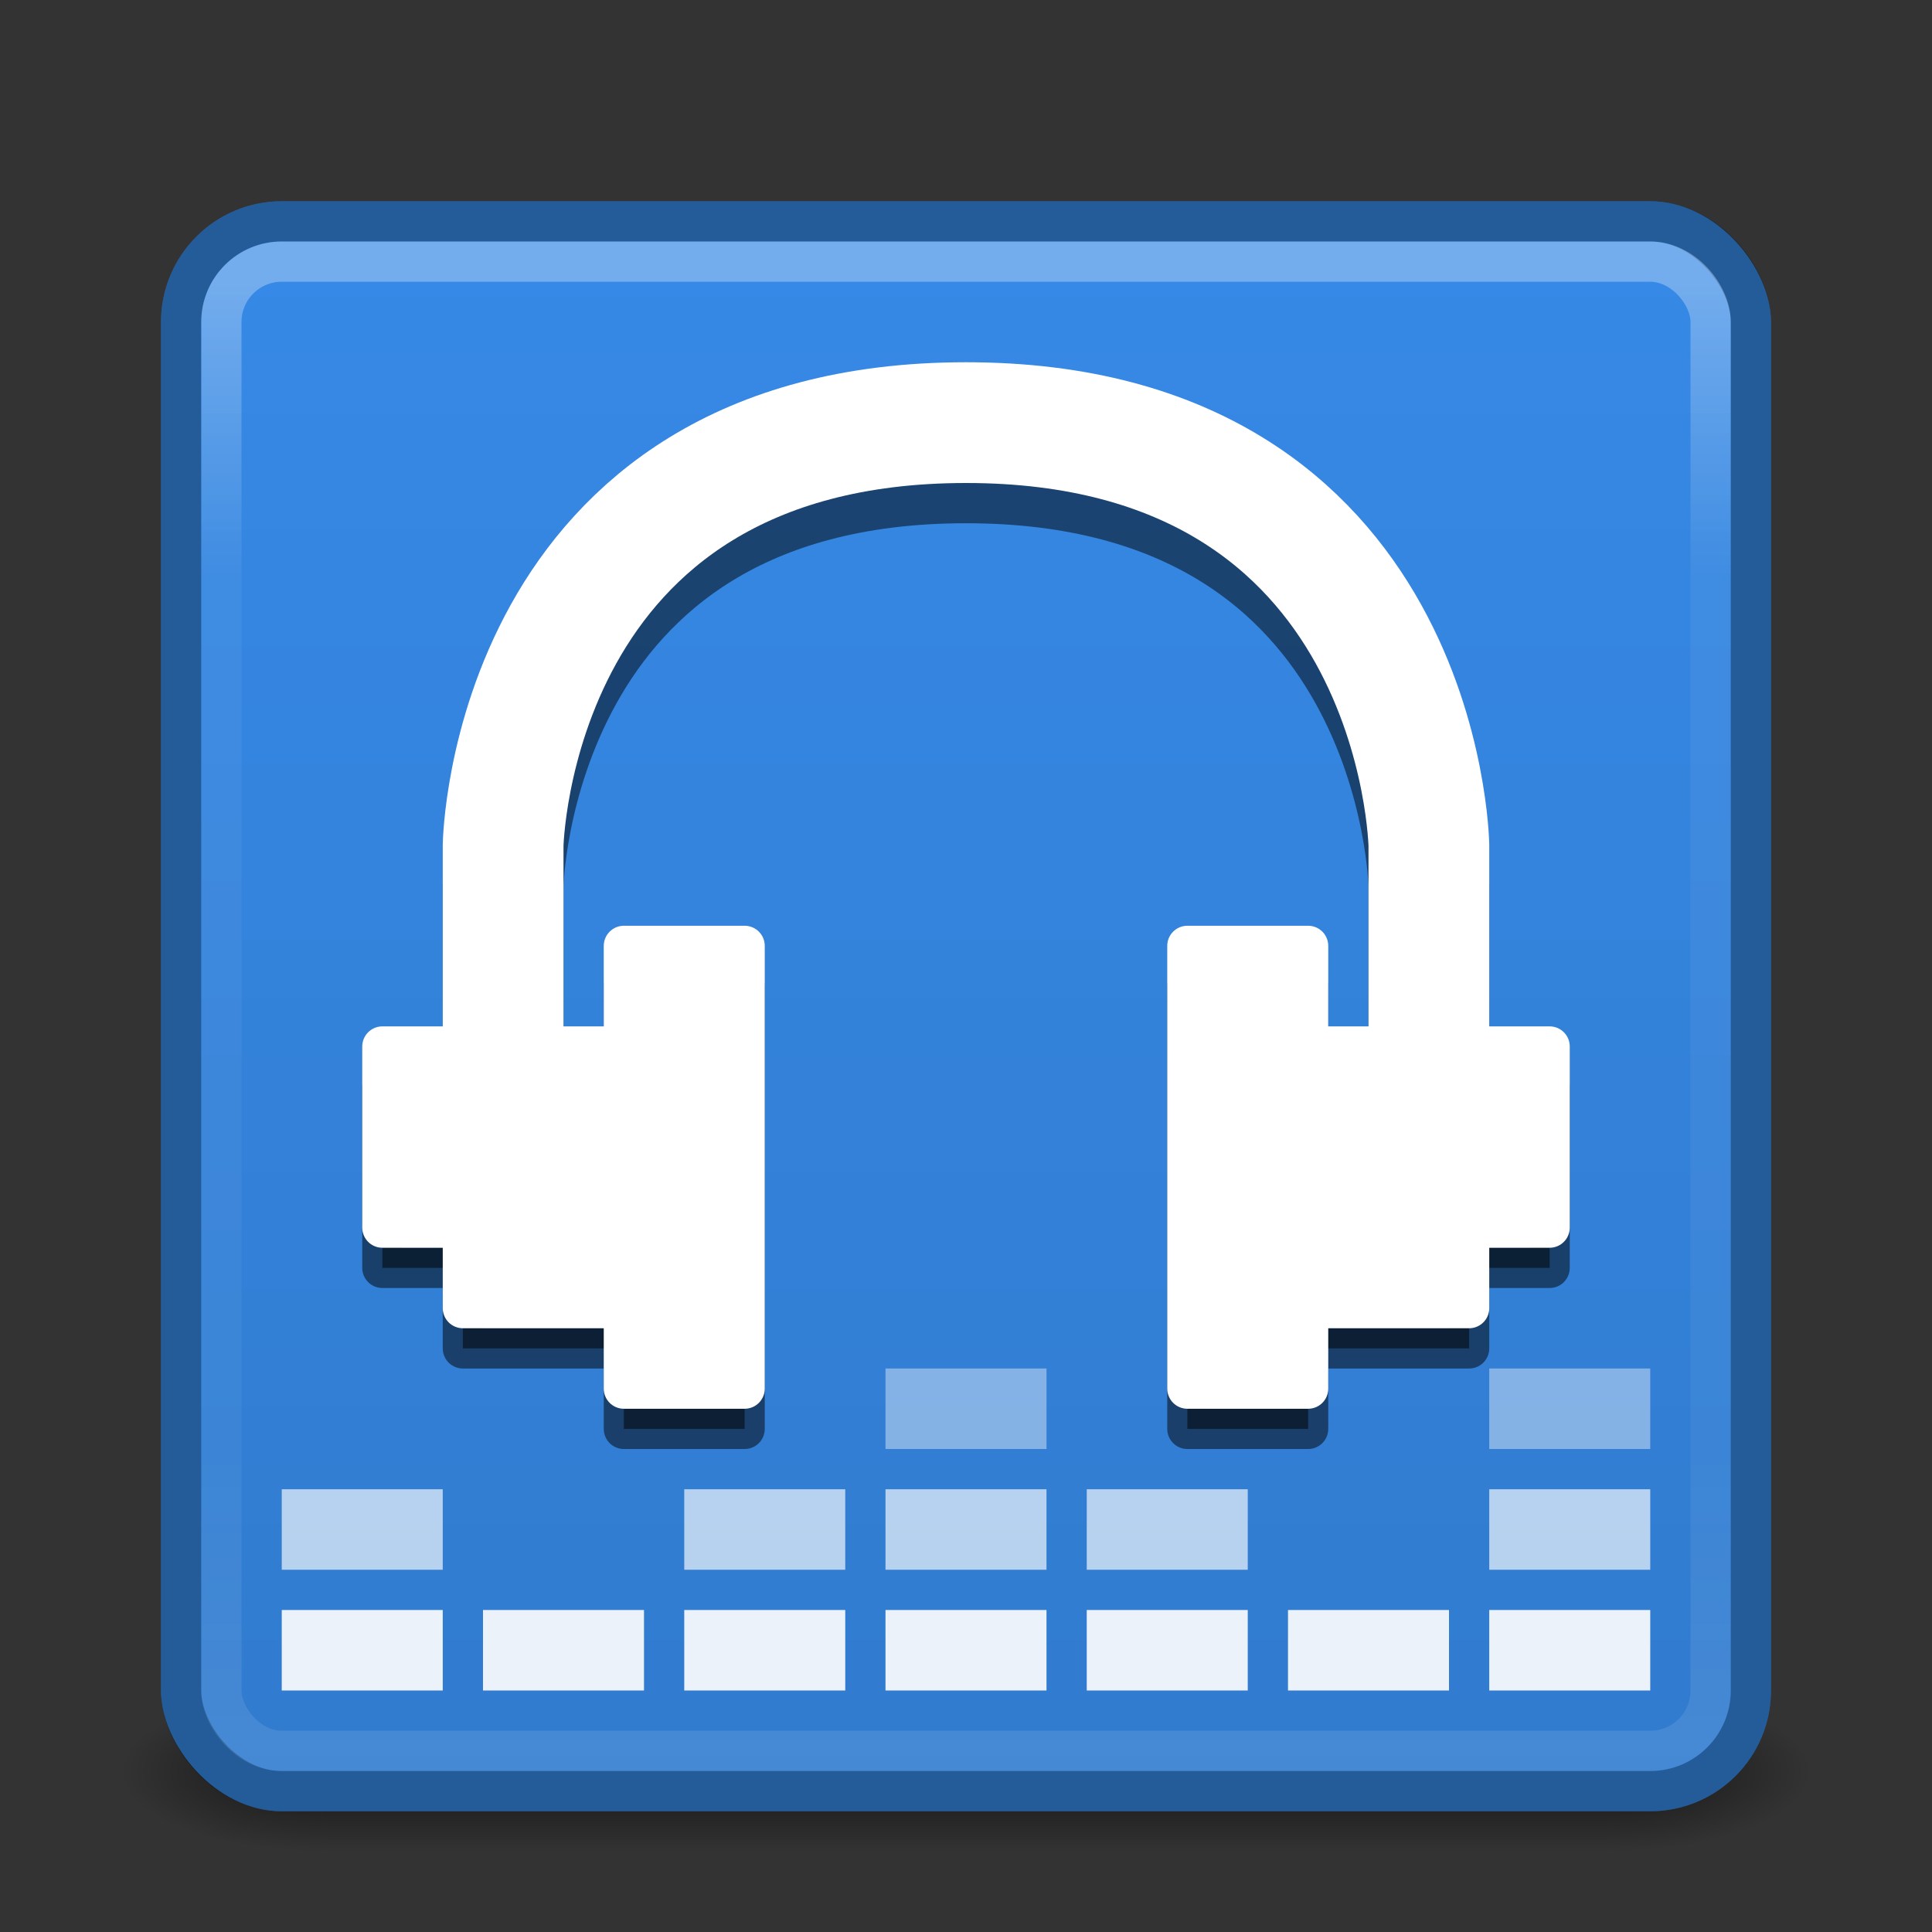 <?xml version="1.0" encoding="UTF-8" standalone="no"?>
<!-- Created with Inkscape (http://www.inkscape.org/) -->

<svg
   xmlns:dc="http://purl.org/dc/elements/1.1/"
   xmlns:cc="http://creativecommons.org/ns#"
   xmlns:rdf="http://www.w3.org/1999/02/22-rdf-syntax-ns#"
   xmlns:svg="http://www.w3.org/2000/svg"
   xmlns="http://www.w3.org/2000/svg"
   xmlns:xlink="http://www.w3.org/1999/xlink"
   xmlns:sodipodi="http://sodipodi.sourceforge.net/DTD/sodipodi-0.dtd"
   xmlns:inkscape="http://www.inkscape.org/namespaces/inkscape"
   width="48"
   height="48"
   viewBox="0 0 48 48"
   id="svg2"
   version="1.1"
   inkscape:version="0.91 r13725"
   sodipodi:docname="artemanufrij.playmymusic.svg">
  <rect x="0" y="0" width="48" height="48" fill="#333333" stroke="none"/>
  <defs
     id="defs4">
    <linearGradient
       inkscape:collect="always"
       id="linearGradient4354">
      <stop
         style="stop-color:#000000;stop-opacity:0"
         offset="0"
         id="stop4356" />
      <stop
         style="stop-color:#000000;stop-opacity:0.1"
         offset="1"
         id="stop4358" />
    </linearGradient>
    <linearGradient
       id="linearGradient4199"
       inkscape:collect="always">
      <stop
         id="stop4201"
         offset="0"
         style="stop-color:#000000;stop-opacity:0.6" />
      <stop
         id="stop4203"
         offset="1"
         style="stop-color:#000000;stop-opacity:0" />
    </linearGradient>
    <linearGradient
       id="linearGradient4193"
       inkscape:collect="always">
      <stop
         id="stop4195"
         offset="0"
         style="stop-color:#000000;stop-opacity:0.6" />
      <stop
         id="stop4197"
         offset="1"
         style="stop-color:#000000;stop-opacity:0" />
    </linearGradient>
    <linearGradient
       id="linearGradient4152"
       inkscape:collect="always">
      <stop
         id="stop4154"
         offset="0"
         style="stop-color:#ffffff;stop-opacity:0.3" />
      <stop
         offset="0.2"
         id="stop4202"
         style="stop-color:#ffffff;stop-opacity:0.05" />
      <stop
         id="stop4204"
         offset="0.8"
         style="stop-color:#ffffff;stop-opacity:0.05" />
      <stop
         id="stop4156"
         offset="1"
         style="stop-color:#ffffff;stop-opacity:0.1" />
    </linearGradient>
    <linearGradient
       inkscape:collect="always"
       xlink:href="#linearGradient4152"
       id="linearGradient4150"
       gradientUnits="userSpaceOnUse"
       x1="24"
       y1="1009"
       x2="24"
       y2="1047"
       gradientTransform="matrix(0.95,0,0,0.95,1.225,52.918)" />
    <filter
       style="color-interpolation-filters:sRGB;"
       inkscape:label="Drop Shadow"
       id="filter4268">
      <feFlood
         flood-opacity="0.498"
         flood-color="rgb(0,0,0)"
         result="flood"
         id="feFlood4270" />
      <feComposite
         in="flood"
         in2="SourceGraphic"
         operator="in"
         result="composite1"
         id="feComposite4272" />
      <feGaussianBlur
         in="composite1"
         stdDeviation="1"
         result="blur"
         id="feGaussianBlur4274" />
      <feOffset
         dx="1.38778e-16"
         dy="1"
         result="offset"
         id="feOffset4276" />
      <feComposite
         in="SourceGraphic"
         in2="offset"
         operator="over"
         result="composite2"
         id="feComposite4278" />
    </filter>
    <radialGradient
       inkscape:collect="always"
       xlink:href="#linearGradient4199"
       id="radialGradient4245"
       cx="40"
       cy="44"
       fx="40"
       fy="44"
       r="2.5"
       gradientTransform="matrix(2,0,0,0.8,-40,8.8)"
       gradientUnits="userSpaceOnUse" />
    <radialGradient
       inkscape:collect="always"
       xlink:href="#linearGradient4193"
       id="radialGradient4235"
       cx="8"
       cy="41.5"
       fx="8"
       fy="41.5"
       r="2.5"
       gradientUnits="userSpaceOnUse"
       gradientTransform="matrix(-2,0,0,-0.8,24,77.2)" />
    <linearGradient
       gradientTransform="matrix(1,0,0,0.8,8.1945801e-7,9.2)"
       inkscape:collect="always"
       xlink:href="#linearGradient4172"
       id="linearGradient4178"
       x1="24"
       y1="46"
       x2="24"
       y2="41"
       gradientUnits="userSpaceOnUse" />
    <linearGradient
       inkscape:collect="always"
       id="linearGradient4172">
      <stop
         offset="0"
         id="stop4174"
         style="stop-color:#000000;stop-opacity:0" />
      <stop
         id="stop4180"
         offset="0.5"
         style="stop-color:#000000;stop-opacity:0.6" />
      <stop
         style="stop-color:#000000;stop-opacity:0;"
         offset="1"
         id="stop4176" />
    </linearGradient>
    <radialGradient
       inkscape:collect="always"
       xlink:href="#linearGradient4208"
       id="radialGradient4214"
       cx="24"
       cy="-4.5"
       fx="24"
       fy="-4.5"
       r="20"
       gradientTransform="matrix(1,0,0,0.7,8.7243652e-7,8.15)"
       gradientUnits="userSpaceOnUse" />
    <linearGradient
       inkscape:collect="always"
       id="linearGradient4208">
      <stop
         style="stop-color:#ffffff;stop-opacity:0.251"
         offset="0"
         id="stop4210" />
      <stop
         style="stop-color:#ffffff;stop-opacity:0"
         offset="1"
         id="stop4212" />
    </linearGradient>
    <linearGradient
       inkscape:collect="always"
       xlink:href="#linearGradient4354"
       id="linearGradient4360"
       x1="24"
       y1="1011"
       x2="24"
       y2="1048"
       gradientUnits="userSpaceOnUse" />
  </defs>
  <sodipodi:namedview
     id="base"
     pagecolor="#ffffff"
     bordercolor="#666666"
     borderopacity="1.0"
     inkscape:pageopacity="0.0"
     inkscape:pageshadow="2"
     inkscape:zoom="5.6568542"
     inkscape:cx="-47.076628"
     inkscape:cy="50.501845"
     inkscape:document-units="px"
     inkscape:current-layer="layer1"
     showgrid="false"
     units="px"
     inkscape:window-width="3440"
     inkscape:window-height="1377"
     inkscape:window-x="0"
     inkscape:window-y="30"
     inkscape:window-maximized="1" />
  <g
     inkscape:groupmode="layer"
     id="layer3"
     inkscape:label="Shadow">
    <rect
       style="fill:url(#linearGradient4178);fill-opacity:1;fill-rule:evenodd;stroke:none;stroke-width:1px;stroke-linecap:butt;stroke-linejoin:miter;stroke-opacity:1"
       id="rect3370"
       width="32"
       height="4"
       x="8"
       y="42" />
    <rect
       style="fill:url(#radialGradient4235);fill-opacity:1;stroke:none"
       id="rect4227"
       width="5"
       height="4"
       x="3"
       y="42" />
    <rect
       style="opacity:1;fill:url(#radialGradient4245);fill-opacity:1;stroke:none"
       id="rect4237"
       width="5"
       height="4"
       x="40"
       y="42" />
  </g>
  <g
     inkscape:label="Layer 1"
     inkscape:groupmode="layer"
     id="layer1"
     transform="translate(0,-1004.362)"
     style="display:inline;opacity:1">
    <rect
       style="opacity:1;fill:#3689e6;fill-opacity:1;stroke:none;stroke-width:1;stroke-miterlimit:4;stroke-dasharray:none;stroke-opacity:0"
       id="rect4136"
       width="40"
       height="40"
       x="4"
       y="1009.362"
       rx="3"
       ry="3" />
    <rect
       ry="2.5"
       rx="2.5"
       y="1009.862"
       x="4.5"
       height="39"
       width="39"
       id="rect4138"
       style="opacity:1;fill:none;fill-opacity:1;stroke:#000000;stroke-width:1;stroke-miterlimit:4;stroke-dasharray:none;stroke-opacity:0.33" />
    <rect
       ry="2"
       rx="2"
       y="1010.362"
       x="5"
       height="38"
       width="38"
       id="rect4352"
       style="opacity:1;fill:url(#linearGradient4360);fill-opacity:1;stroke:none;stroke-width:1;stroke-miterlimit:4;stroke-dasharray:none;stroke-opacity:1" />
    <rect
       style="opacity:1;fill:none;fill-opacity:1;stroke:url(#linearGradient4150);stroke-width:1;stroke-miterlimit:4;stroke-dasharray:none;stroke-opacity:1"
       id="rect4148"
       width="37"
       height="37"
       x="5.5"
       y="1010.862"
       rx="1.5"
       ry="1.5" />
  </g>
  <g
     inkscape:groupmode="layer"
     id="layer5"
     inkscape:label="Icon"
     style="display:inline">
    <path
       sodipodi:nodetypes="ccccccccccc"
       inkscape:connector-curvature="0"
       id="path4292"
       d="m 9.5,27 0,4.5 2,0 0,2 4,0 0,2 3,0 0,-11 -3,0 0,2.5 z"
       style="display:inline;opacity:0.5;fill:#000000;fill-opacity:1;fill-rule:evenodd;stroke:#000000;stroke-width:1;stroke-linecap:butt;stroke-linejoin:round;stroke-miterlimit:4;stroke-dasharray:none;stroke-opacity:1" />
    <path
       sodipodi:nodetypes="cczcc"
       inkscape:connector-curvature="0"
       id="path4294"
       d="M 12.5,26.479 12.5,22 c 0,0 0.173,-10.5 11.5,-10.5 11.327,0 11.5,10.5 11.5,10.5 l 0,4.479"
       style="display:inline;opacity:0.5;fill:none;fill-rule:evenodd;stroke:#000000;stroke-width:3;stroke-linecap:round;stroke-linejoin:round;stroke-miterlimit:4;stroke-dasharray:none;stroke-opacity:1" />
    <path
       style="display:inline;opacity:0.5;fill:#000000;fill-opacity:1;fill-rule:evenodd;stroke:#000000;stroke-width:1;stroke-linecap:butt;stroke-linejoin:round;stroke-miterlimit:4;stroke-dasharray:none;stroke-opacity:1"
       d="m 38.5,27 0,4.5 -2,0 0,2 -4,0 0,2 -3,0 0,-11 3,0 0,2.5 z"
       id="path4296"
       inkscape:connector-curvature="0"
       sodipodi:nodetypes="ccccccccccc" />
    <path
       style="display:inline;opacity:1;fill:#ffffff;fill-opacity:1;fill-rule:evenodd;stroke:#ffffff;stroke-width:1;stroke-linecap:butt;stroke-linejoin:round;stroke-miterlimit:4;stroke-dasharray:none;stroke-opacity:1"
       d="m 9.5,26 0,4.5 2,0 0,2 4,0 0,2 3,0 0,-11 -3,0 0,2.5 z"
       id="path4283"
       inkscape:connector-curvature="0"
       sodipodi:nodetypes="ccccccccccc" />
    <path
       style="display:inline;opacity:1;fill:none;fill-rule:evenodd;stroke:#ffffff;stroke-width:3;stroke-linecap:round;stroke-linejoin:round;stroke-miterlimit:4;stroke-dasharray:none;stroke-opacity:1"
       d="M 12.5,25.479 12.5,21 c 0,0 0.173,-10.5 11.5,-10.5 11.327,0 11.5,10.5 11.5,10.5 l 0,4.479"
       id="path4287"
       inkscape:connector-curvature="0"
       sodipodi:nodetypes="cczcc" />
    <path
       sodipodi:nodetypes="ccccccccccc"
       inkscape:connector-curvature="0"
       id="path4242"
       d="m 38.5,26 0,4.5 -2,0 0,2 -4,0 0,2 -3,0 0,-11 3,0 0,2.5 z"
       style="display:inline;opacity:1;fill:#ffffff;fill-opacity:1;fill-rule:evenodd;stroke:#ffffff;stroke-width:1;stroke-linecap:butt;stroke-linejoin:round;stroke-miterlimit:4;stroke-dasharray:none;stroke-opacity:1" />
    <rect
       style="display:inline;opacity:0.9;fill:#ffffff;fill-opacity:1;stroke:#ffffff;stroke-width:0;stroke-linecap:round;stroke-linejoin:miter;stroke-miterlimit:4;stroke-dasharray:none;stroke-opacity:1"
       id="rect4220"
       width="4"
       height="2"
       x="7"
       y="40"
       ry="0"
       rx="0" />
    <rect
       rx="0"
       ry="0"
       y="40"
       x="12"
       height="2"
       width="4"
       id="rect4244"
       style="display:inline;opacity:0.9;fill:#ffffff;fill-opacity:1;stroke:#ffffff;stroke-width:0;stroke-linecap:round;stroke-linejoin:miter;stroke-miterlimit:4;stroke-dasharray:none;stroke-opacity:1" />
    <rect
       style="display:inline;opacity:0.9;fill:#ffffff;fill-opacity:1;stroke:#ffffff;stroke-width:0;stroke-linecap:round;stroke-linejoin:miter;stroke-miterlimit:4;stroke-dasharray:none;stroke-opacity:1"
       id="rect4254"
       width="4"
       height="2"
       x="17"
       y="40"
       ry="0"
       rx="0" />
    <rect
       rx="0"
       ry="0"
       y="40"
       x="22"
       height="2"
       width="4"
       id="rect4256"
       style="display:inline;opacity:0.9;fill:#ffffff;fill-opacity:1;stroke:#ffffff;stroke-width:0;stroke-linecap:round;stroke-linejoin:miter;stroke-miterlimit:4;stroke-dasharray:none;stroke-opacity:1" />
    <rect
       style="display:inline;opacity:0.9;fill:#ffffff;fill-opacity:1;stroke:#ffffff;stroke-width:0;stroke-linecap:round;stroke-linejoin:miter;stroke-miterlimit:4;stroke-dasharray:none;stroke-opacity:1"
       id="rect4258"
       width="4"
       height="2"
       x="27"
       y="40"
       ry="0"
       rx="0" />
    <rect
       rx="0"
       ry="0"
       y="40"
       x="32"
       height="2"
       width="4"
       id="rect4260"
       style="display:inline;opacity:0.9;fill:#ffffff;fill-opacity:1;stroke:#ffffff;stroke-width:0;stroke-linecap:round;stroke-linejoin:miter;stroke-miterlimit:4;stroke-dasharray:none;stroke-opacity:1" />
    <rect
       style="display:inline;opacity:0.9;fill:#ffffff;fill-opacity:1;stroke:#ffffff;stroke-width:0;stroke-linecap:round;stroke-linejoin:miter;stroke-miterlimit:4;stroke-dasharray:none;stroke-opacity:1"
       id="rect4262"
       width="4"
       height="2"
       x="37"
       y="40"
       ry="0"
       rx="0" />
    <rect
       rx="0"
       ry="0"
       y="37"
       x="7"
       height="2"
       width="4"
       id="rect4264"
       style="display:inline;opacity:0.65;fill:#ffffff;fill-opacity:1;stroke:#ffffff;stroke-width:0;stroke-linecap:round;stroke-linejoin:miter;stroke-miterlimit:4;stroke-dasharray:none;stroke-opacity:1" />
    <rect
       rx="0"
       ry="0"
       y="37"
       x="17"
       height="2"
       width="4"
       id="rect4268"
       style="display:inline;opacity:0.65;fill:#ffffff;fill-opacity:1;stroke:#ffffff;stroke-width:0;stroke-linecap:round;stroke-linejoin:miter;stroke-miterlimit:4;stroke-dasharray:none;stroke-opacity:1" />
    <rect
       style="display:inline;opacity:0.65;fill:#ffffff;fill-opacity:1;stroke:#ffffff;stroke-width:0;stroke-linecap:round;stroke-linejoin:miter;stroke-miterlimit:4;stroke-dasharray:none;stroke-opacity:1"
       id="rect4270"
       width="4"
       height="2"
       x="22"
       y="37"
       ry="0"
       rx="0" />
    <rect
       rx="0"
       ry="0"
       y="37"
       x="27"
       height="2"
       width="4"
       id="rect4272"
       style="display:inline;opacity:0.65;fill:#ffffff;fill-opacity:1;stroke:#ffffff;stroke-width:0;stroke-linecap:round;stroke-linejoin:miter;stroke-miterlimit:4;stroke-dasharray:none;stroke-opacity:1" />
    <rect
       rx="0"
       ry="0"
       y="37"
       x="37"
       height="2"
       width="4"
       id="rect4276"
       style="display:inline;opacity:0.65;fill:#ffffff;fill-opacity:1;stroke:#ffffff;stroke-width:0;stroke-linecap:round;stroke-linejoin:miter;stroke-miterlimit:4;stroke-dasharray:none;stroke-opacity:1" />
    <rect
       rx="0"
       ry="0"
       y="34"
       x="22"
       height="2"
       width="4"
       id="rect4284"
       style="display:inline;opacity:0.4;fill:#ffffff;fill-opacity:1;stroke:#ffffff;stroke-width:0;stroke-linecap:round;stroke-linejoin:miter;stroke-miterlimit:4;stroke-dasharray:none;stroke-opacity:1" />
    <rect
       style="display:inline;opacity:0.4;fill:#ffffff;fill-opacity:1;stroke:#ffffff;stroke-width:0;stroke-linecap:round;stroke-linejoin:miter;stroke-miterlimit:4;stroke-dasharray:none;stroke-opacity:1"
       id="rect4290"
       width="4"
       height="2"
       x="37"
       y="34"
       ry="0"
       rx="0" />
  </g>
  <g
     inkscape:groupmode="layer"
     id="layer4"
     inkscape:label="Spot"
     sodipodi:insensitive="true"
     style="display:none">
    <rect
       style="fill:url(#radialGradient4214);fill-opacity:1;fill-rule:evenodd;stroke:none;stroke-width:1px;stroke-linecap:butt;stroke-linejoin:miter;stroke-opacity:1"
       id="rect4190"
       width="40"
       height="14"
       x="4"
       y="5"
       ry="2" />
  </g>
</svg>

